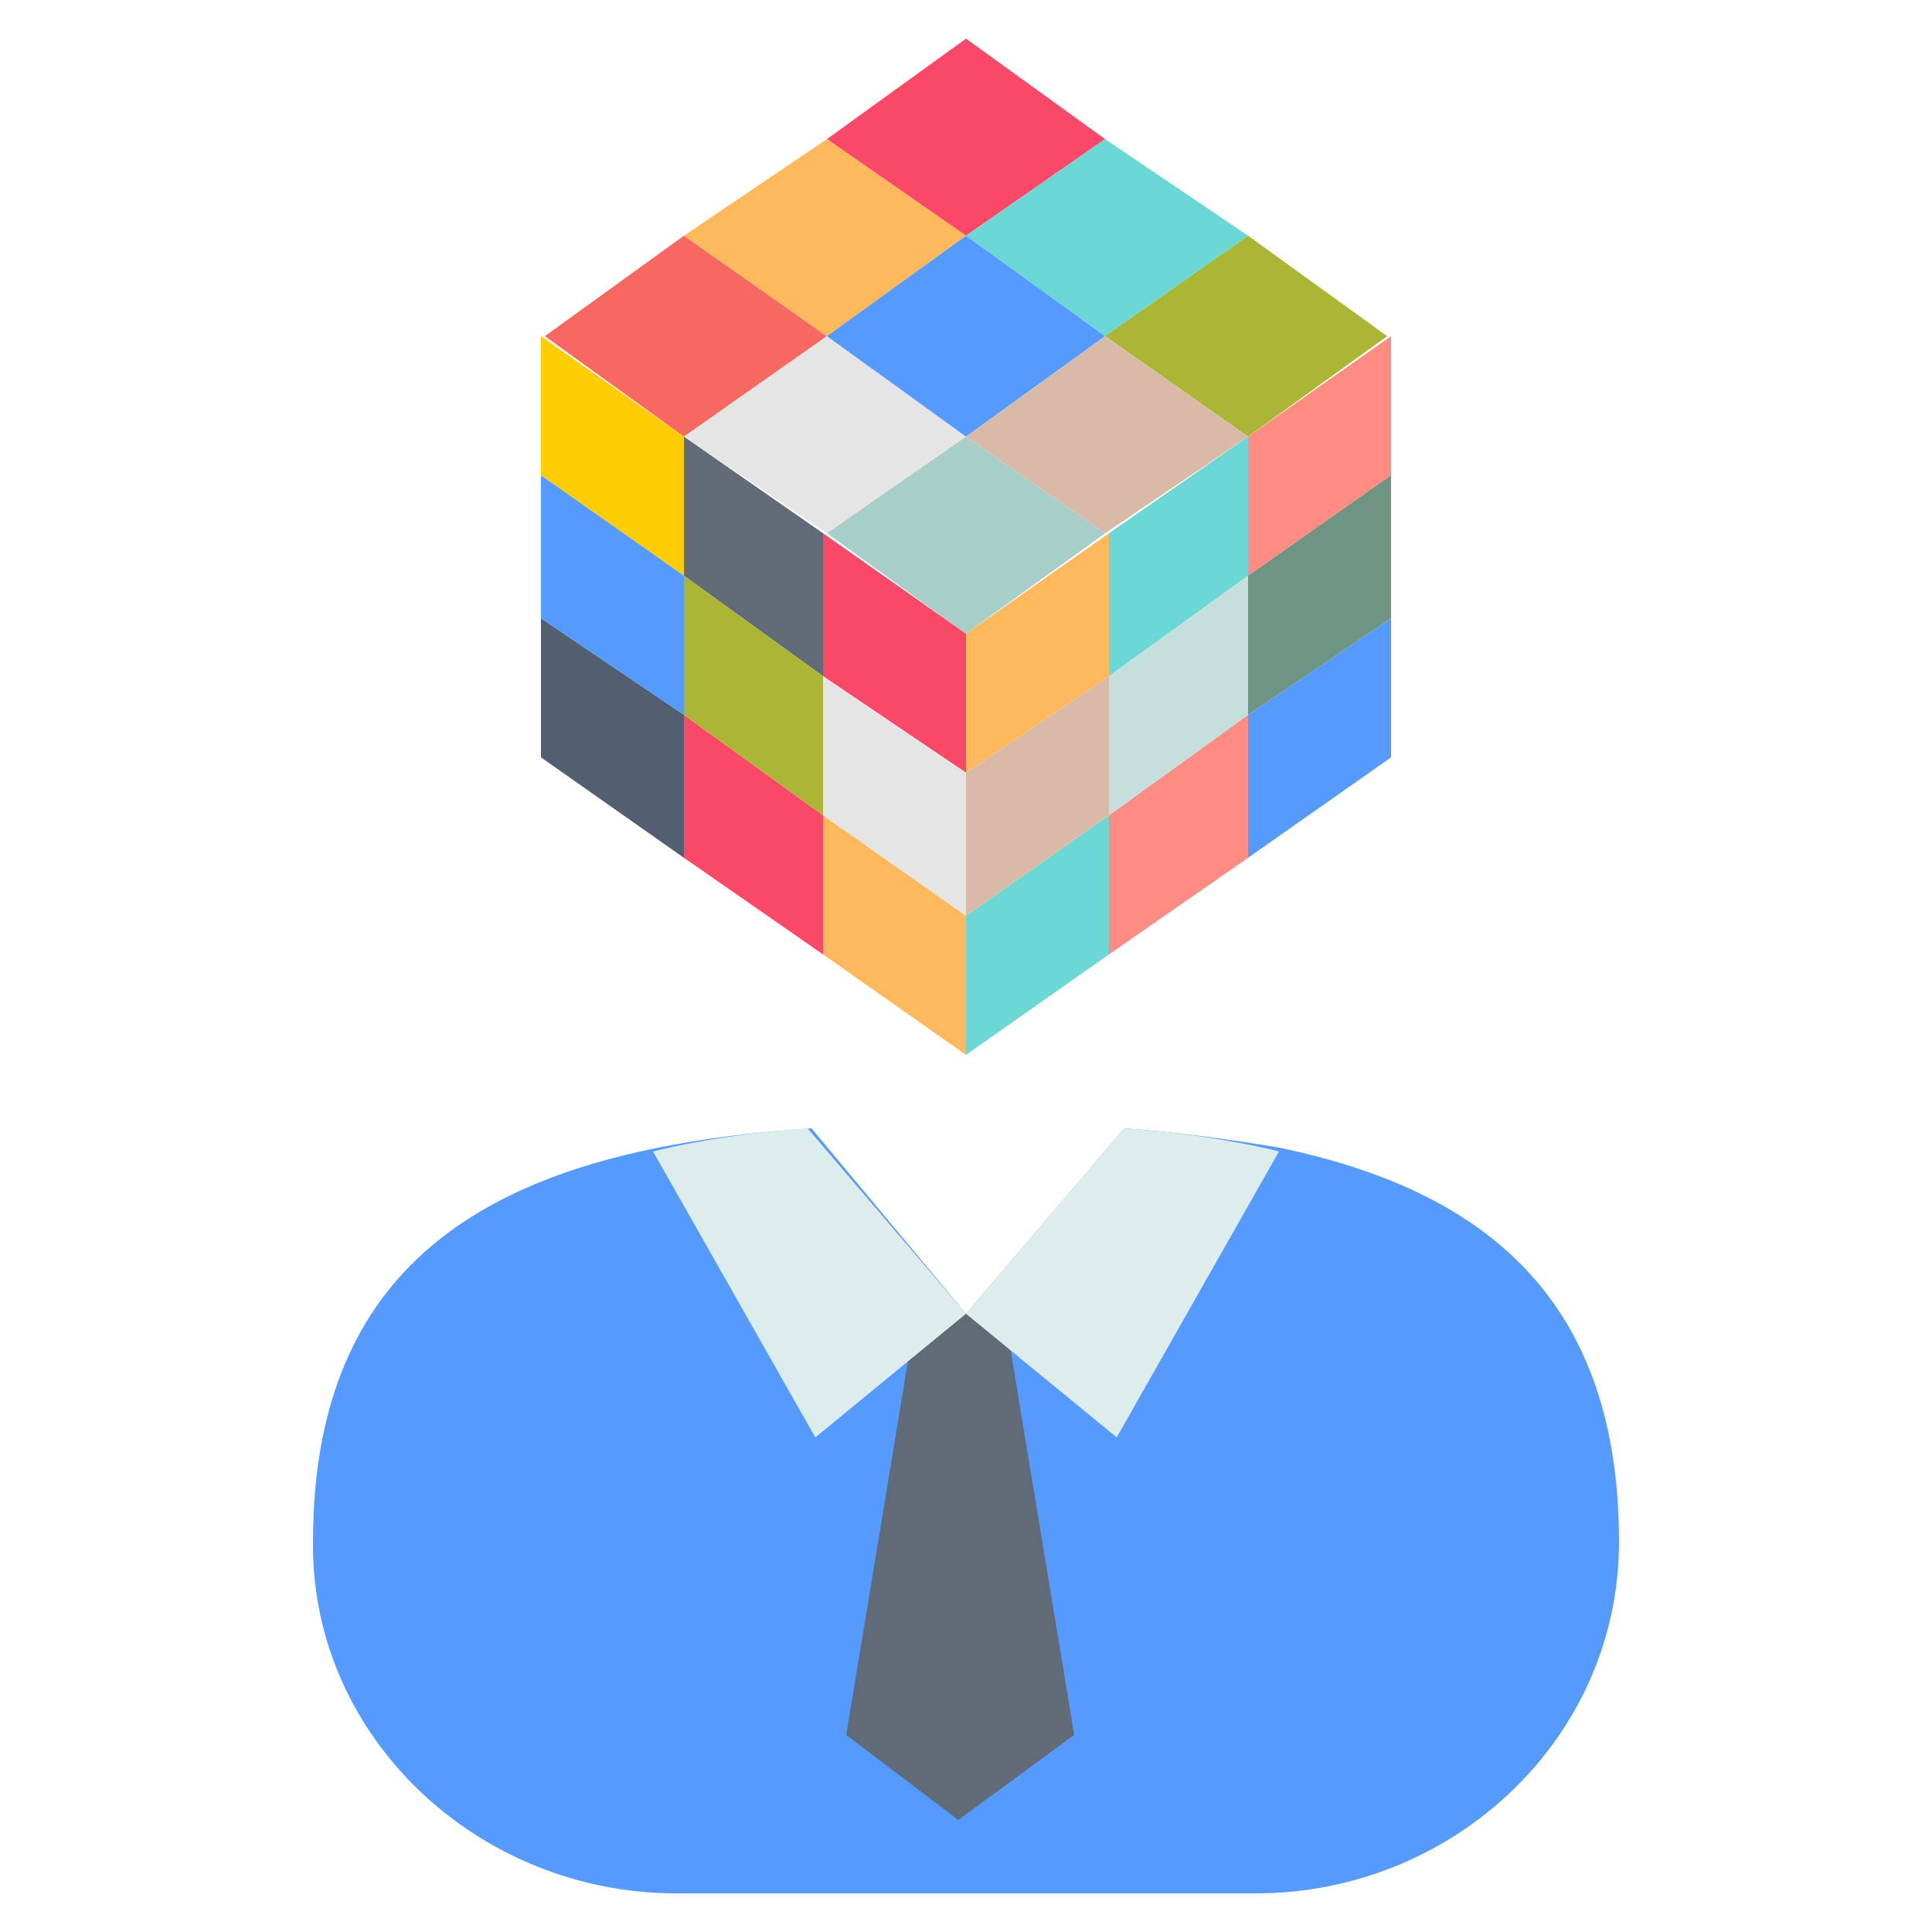 <?xml version="1.0" encoding="utf-8"?>
<!-- Generator: Adobe Illustrator 18.0.0, SVG Export Plug-In . SVG Version: 6.00 Build 0)  -->
<!DOCTYPE svg PUBLIC "-//W3C//DTD SVG 1.1//EN" "http://www.w3.org/Graphics/SVG/1.1/DTD/svg11.dtd">
<svg version="1.1" id="Layer_1" xmlns="http://www.w3.org/2000/svg" xmlns:xlink="http://www.w3.org/1999/xlink" x="0px" y="0px"
	 viewBox="0 0 50 50" enable-background="new 0 0 50 50" xml:space="preserve">
<g>
	<g>
		<polygon fill="#FA4968" points="25,6.1 21.4,3.6 25,1 28.6,3.6 		"/>
	</g>
	<g>
		<polygon fill="#6CD8D5" points="28.6,8.7 25,6.1 28.6,3.6 32.3,6.1 		"/>
	</g>
	<g>
		<polygon fill="#ABB734" points="32.3,11.3 28.6,8.7 32.3,6.1 35.9,8.7 		"/>
	</g>
	<g>
		<polygon fill="#F76861" points="17.7,11.3 14.1,8.7 17.7,6.1 21.4,8.7 		"/>
	</g>
	<g>
		<polygon fill="#E5E5E5" points="21.4,13.8 17.7,11.3 21.4,8.7 25,11.3 		"/>
	</g>
	<g>
		<polygon fill="#A7CEC8" points="25,16.4 21.4,13.8 25,11.3 28.6,13.8 		"/>
	</g>
	<g>
		<polygon fill="#FFB95C" points="21.4,8.7 17.7,6.1 21.4,3.6 25,6.1 		"/>
	</g>
	<g>
		<polygon fill="#559AFF" points="25,11.3 21.4,8.7 25,6.1 28.6,8.7 		"/>
	</g>
	<g>
		<polygon fill="#D9BAA8" points="28.6,13.8 25,11.3 28.6,8.7 32.3,11.3 		"/>
	</g>
	<g>
		<g>
			<polygon fill="#FFB95C" points="28.7,17.5 25,20 25,16.4 28.7,13.8 			"/>
		</g>
		<g>
			<polygon fill="#6CD8D5" points="32.3,14.9 28.7,17.5 28.7,13.8 32.3,11.3 			"/>
		</g>
		<g>
			<polygon fill="#FF8C83" points="36,12.3 32.3,14.9 32.3,11.3 36,8.7 			"/>
		</g>
	</g>
	<g>
		<g>
			<polygon fill="#6CD8D5" points="28.7,24.7 25,27.3 25,23.7 28.7,21.1 			"/>
		</g>
		<g>
			<polygon fill="#FF8C83" points="32.3,22.2 28.7,24.7 28.7,21.1 32.3,18.5 			"/>
		</g>
		<g>
			<polygon fill="#559AFF" points="36,19.6 32.3,22.2 32.3,18.5 36,16 			"/>
		</g>
	</g>
	<g>
		<polygon fill="#D9BAA8" points="28.7,21.1 25,23.7 25,20 28.7,17.5 		"/>
	</g>
	<g>
		<polygon fill="#C5DFDC" points="32.3,18.5 28.7,21.1 28.7,17.5 32.3,14.9 		"/>
	</g>
	<g>
		<polygon fill="#6E9583" points="36,16 32.3,18.5 32.3,14.9 36,12.3 		"/>
	</g>
	<g>
		<polygon fill="#FA4968" points="21.3,17.5 25,20 25,16.4 21.3,13.8 		"/>
	</g>
	<g>
		<polygon fill="#616B77" points="17.7,14.9 21.3,17.5 21.3,13.8 17.7,11.3 		"/>
	</g>
	<g>
		<polygon fill="#FECD04" points="14,12.3 17.7,14.9 17.7,11.3 14,8.7 		"/>
	</g>
	<g>
		<polygon fill="#FFB95C" points="21.3,24.7 25,27.3 25,23.7 21.3,21.1 		"/>
	</g>
	<g>
		<polygon fill="#FA4968" points="17.7,22.2 21.3,24.7 21.3,21.1 17.7,18.5 		"/>
	</g>
	<g>
		<polygon fill="#525F70" points="14,19.6 17.7,22.2 17.7,18.5 14,16 		"/>
	</g>
	<g>
		<polygon fill="#E5E5E5" points="21.3,21.1 25,23.7 25,20 21.3,17.5 		"/>
	</g>
	<g>
		<polygon fill="#ABB734" points="17.7,18.5 21.3,21.1 21.3,17.5 17.7,14.9 		"/>
	</g>
	<g>
		<polygon fill="#559AFF" points="14,16 17.7,18.5 17.7,14.9 14,12.3 		"/>
	</g>
	<g>
		<path fill="#559AFF" d="M41.9,39.9L41.9,39.9c0,5.1-4.3,9.1-9.4,9.1h-15c-5.1,0-9.4-4-9.4-9v-0.1c0-7.9,5.5-10.2,12.9-10.7l4,4.8
			l4.1-4.8c1.4,0.1,2.8,0.3,4,0.5C38.4,30.8,41.9,33.6,41.9,39.9z"/>
	</g>
	<g>
		<polygon fill="#616B77" points="23.7,34 21.9,44.9 24.8,47.1 27.8,44.9 26,34 		"/>
	</g>
	<g>
		<path fill="#DDEDEB" d="M33.1,29.8l-4.2,7.4L25,34l4.1-4.8C30.5,29.3,31.9,29.5,33.1,29.8z"/>
	</g>
	<g>
		<path fill="#DDEDEB" d="M16.9,29.8l4.2,7.4L25,34l-4.1-4.8C19.5,29.3,18.1,29.5,16.9,29.8z"/>
	</g>
</g>
</svg>
